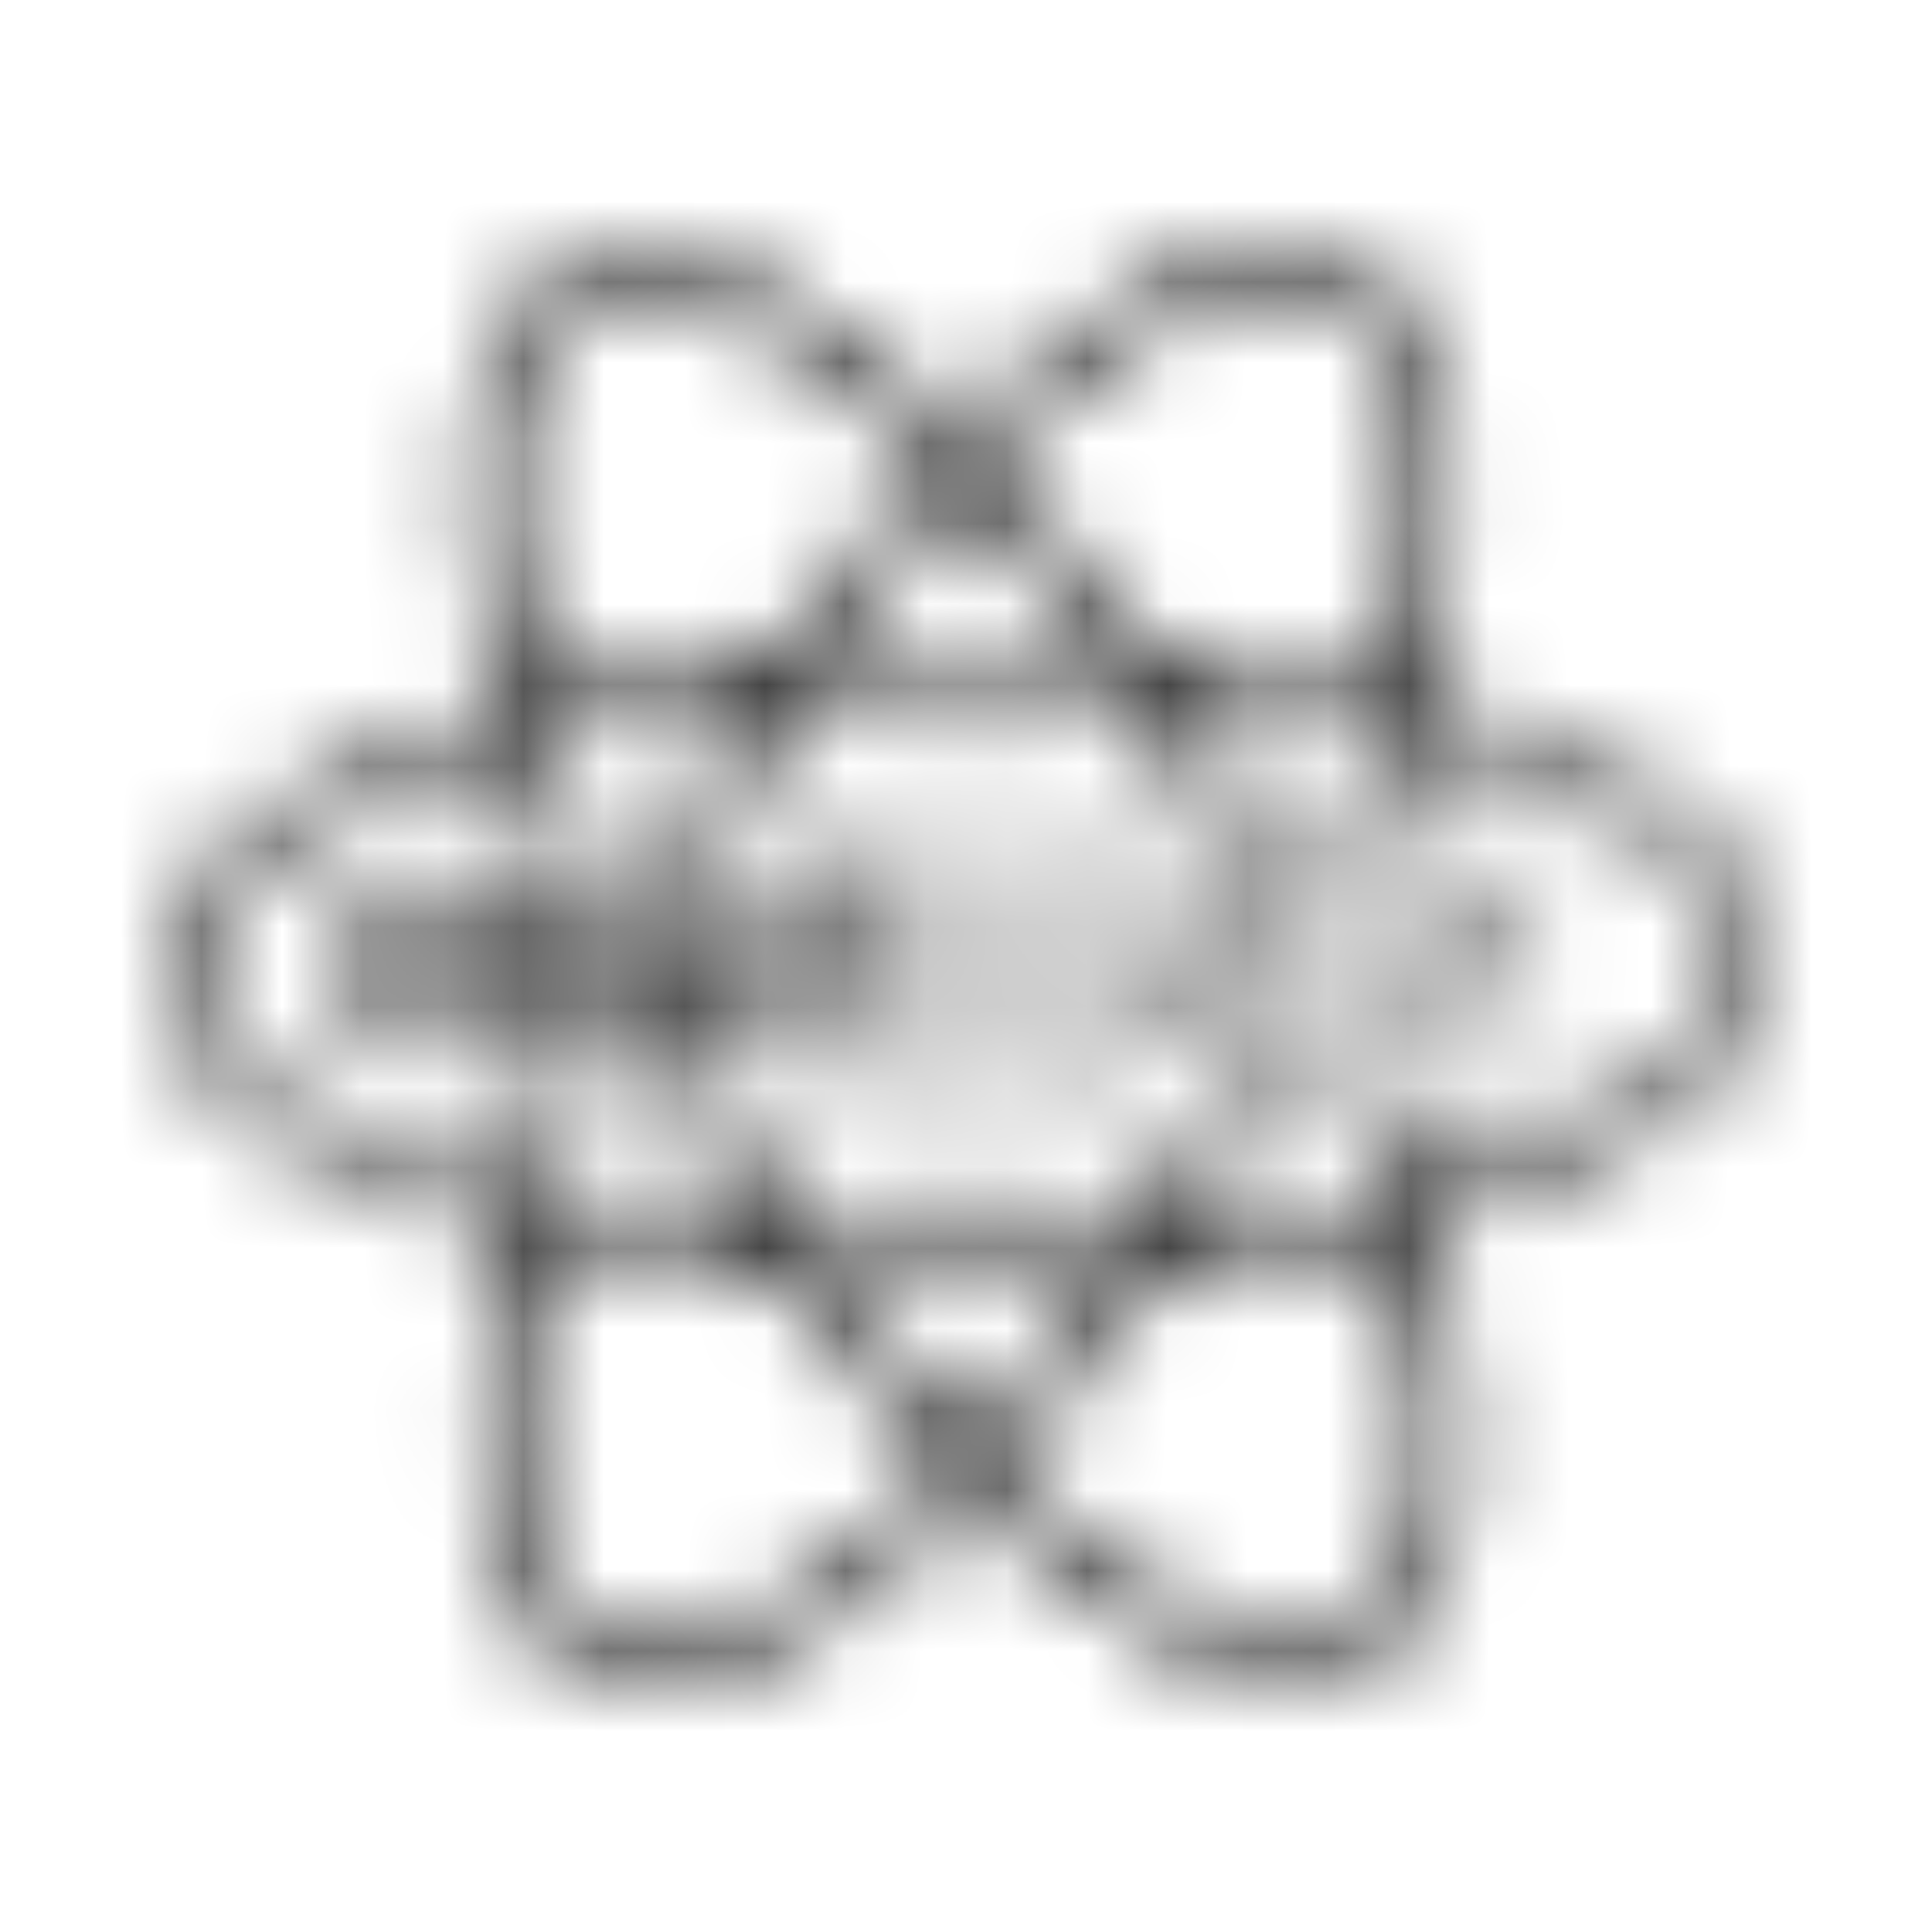 <?xml version="1.0" encoding="UTF-8"?>
<svg width="24px" height="24px" viewBox="0 0 24 24" version="1.1" xmlns="http://www.w3.org/2000/svg" xmlns:xlink="http://www.w3.org/1999/xlink">
    <!-- Generator: Sketch 52.5 (67469) - http://www.bohemiancoding.com/sketch -->
    <title>reacteurope</title>
    <desc>Created with Sketch.</desc>
    <defs>
        <path d="M21.353,12.633 C20.661,13.86 18.552,14.563 17.657,14.818 C17.531,14.402 17.388,13.976 17.224,13.545 C17.052,13.545 16.92,13.455 16.85,13.346 L16.846,13.35 C16.79,13.402 16.727,13.444 16.657,13.476 C16.857,13.976 17.028,14.469 17.171,14.951 C17.147,14.958 16.059,15.248 14.654,15.406 C14.776,15.22 15.255,14.49 15.78,13.51 C15.703,13.483 15.633,13.444 15.57,13.399 C15.531,13.441 15.444,13.545 15.189,13.545 C14.972,13.937 14.58,14.626 14.003,15.476 C12.427,15.612 11.056,15.584 10.073,15.51 C9.797,15.119 9.322,14.423 8.787,13.49 C8.752,13.476 8.717,13.458 8.682,13.437 C8.615,13.493 8.545,13.549 8.241,13.549 C8.462,13.941 8.853,14.622 9.423,15.458 C8.017,15.322 7.024,15.077 6.899,15.049 C7.035,14.559 7.199,14.059 7.392,13.549 C7.28,13.549 7.203,13.556 7.098,13.514 C6.986,13.556 6.892,13.549 6.857,13.549 C6.685,14.017 6.538,14.476 6.413,14.927 C0.822,13.437 1.507,10.605 6.36,9.192 C6.486,9.608 6.629,10.035 6.794,10.465 C7.157,10.465 7.245,10.584 7.297,10.65 C7.322,10.622 7.346,10.594 7.378,10.573 C7.175,10.059 6.997,9.552 6.846,9.059 C7.091,8.997 7.979,8.766 9.364,8.605 C8.808,9.455 8.43,10.14 8.217,10.538 C8.322,10.601 8.402,10.696 8.441,10.818 C8.57,10.622 8.752,10.545 8.797,10.524 C9.024,10.115 9.423,9.409 10.014,8.535 C10.99,8.444 12.374,8.392 13.944,8.5 C15.045,10.059 14.955,10.182 15.43,10.755 C15.472,10.699 15.58,10.57 15.794,10.497 C15.57,10.098 15.178,9.413 14.594,8.556 C16.007,8.699 16.867,8.906 17.119,8.965 C16.979,9.469 16.808,9.986 16.608,10.51 C16.699,10.545 16.78,10.598 16.846,10.661 L16.85,10.664 C16.944,10.517 17.091,10.479 17.161,10.469 C17.332,10 17.483,9.538 17.608,9.087 C17.794,9.136 18.28,9.269 18.815,9.472 C22.524,10.867 21.402,12.545 21.353,12.633 Z M17.339,19.664 C17.238,19.843 16.927,20.374 16.119,20.374 C14.836,20.374 12.668,18.997 10.409,15.962 C12.056,16.056 13.35,15.958 13.692,15.93 C13.217,16.598 12.72,17.213 12.217,17.762 C12.336,17.885 12.455,18.003 12.573,18.119 C13.182,17.455 13.78,16.699 14.346,15.874 C16,15.71 17.154,15.402 17.297,15.364 C18.091,18.315 17.455,19.455 17.339,19.664 Z M6.682,4.339 C6.783,4.161 7.098,3.629 7.902,3.629 C9.189,3.629 11.357,5.014 13.612,8.042 C12.955,8.007 11.822,7.962 10.329,8.073 C10.804,7.406 11.301,6.79 11.804,6.241 C11.685,6.119 11.566,6 11.448,5.885 C10.839,6.549 10.241,7.308 9.675,8.129 C8.178,8.28 7.157,8.531 6.724,8.64 C6.717,8.591 5.874,5.766 6.682,4.339 Z M18.962,9.063 C18.343,8.829 17.783,8.685 17.717,8.668 C18.402,5.941 18.122,3.958 16.937,3.287 C15.731,2.608 13.934,3.437 12.105,5.217 C12.224,5.332 12.343,5.451 12.462,5.573 C15.346,2.776 16.643,3.703 16.689,3.727 C17.472,4.171 17.948,5.678 17.231,8.545 C16.066,8.273 15.017,8.154 14.273,8.091 C11.759,4.577 9.357,3.122 7.902,3.122 C6.825,3.122 6.371,3.857 6.238,4.091 C5.605,5.21 5.773,7.035 6.241,8.769 C3.776,9.479 2.021,10.661 2.035,12.091 C2.052,14.175 5.643,15.161 6.304,15.336 C5.587,18.199 5.951,20.077 7.084,20.717 C8.063,21.269 9.71,20.927 11.916,18.787 C11.797,18.671 11.678,18.552 11.559,18.43 C8.675,21.227 7.374,20.301 7.332,20.276 C6.552,19.836 6.073,18.332 6.79,15.455 C7.224,15.556 8.252,15.787 9.748,15.909 C12.262,19.42 14.664,20.874 16.115,20.874 C17.192,20.874 17.647,20.14 17.78,19.906 L17.748,19.888 L17.78,19.906 C18.409,18.79 18.245,16.965 17.776,15.227 C23.101,13.696 23.238,10.675 18.962,9.063 Z M5.304,11.692 C5.304,11.86 5.217,11.906 5.091,11.906 L4.888,11.906 L4.888,11.175 L5.091,11.175 C5.217,11.175 5.304,11.22 5.304,11.388 L5.304,11.692 Z M4.888,12.238 L5.084,12.238 L5.343,13.059 C5.367,13.136 5.416,13.171 5.493,13.171 L5.608,13.171 C5.706,13.171 5.748,13.108 5.72,13.017 L5.437,12.182 C5.598,12.112 5.692,11.972 5.692,11.748 L5.692,11.332 C5.692,10.979 5.458,10.839 5.105,10.839 L4.636,10.839 C4.549,10.839 4.503,10.885 4.503,10.972 L4.503,13.038 C4.503,13.126 4.549,13.171 4.636,13.171 L4.755,13.171 C4.843,13.171 4.888,13.126 4.888,13.038 L4.888,12.238 Z M6.007,10.969 L6.007,13.035 C6.007,13.122 6.052,13.168 6.14,13.168 L6.906,13.168 C6.993,13.168 7.038,13.122 7.038,13.035 L7.038,12.962 C7.038,12.874 6.993,12.829 6.906,12.829 L6.392,12.829 L6.392,12.154 L6.79,12.154 C6.878,12.154 6.923,12.108 6.923,12.021 L6.923,11.948 C6.923,11.86 6.878,11.815 6.79,11.815 L6.392,11.815 L6.392,11.175 L6.895,11.175 C6.983,11.175 7.028,11.129 7.028,11.042 L7.028,10.969 C7.028,10.881 6.983,10.836 6.895,10.836 L6.136,10.836 C6.052,10.832 6.007,10.881 6.007,10.969 Z M7.654,12.329 L7.818,11.29 L7.983,12.329 L7.654,12.329 Z M7.556,10.955 L7.171,13.024 C7.154,13.119 7.203,13.168 7.29,13.168 L7.395,13.168 C7.476,13.168 7.524,13.129 7.538,13.045 L7.601,12.65 L8.028,12.65 L8.091,13.045 C8.105,13.129 8.154,13.168 8.234,13.168 L8.357,13.168 C8.448,13.168 8.493,13.119 8.476,13.024 L8.084,10.955 C8.07,10.874 8.017,10.836 7.937,10.836 L7.696,10.836 C7.622,10.832 7.57,10.874 7.556,10.955 Z M9.86,11.301 C9.86,10.955 9.626,10.808 9.273,10.808 L9.266,10.808 C8.913,10.808 8.678,10.955 8.678,11.301 L8.678,12.703 C8.678,13.066 8.913,13.196 9.266,13.196 L9.273,13.196 C9.626,13.196 9.86,13.063 9.86,12.703 C9.86,12.357 9.899,12.22 9.727,12.22 L9.608,12.22 C9.441,12.22 9.476,12.36 9.476,12.643 C9.476,12.808 9.395,12.857 9.273,12.857 C9.15,12.857 9.07,12.808 9.07,12.643 L9.07,11.364 C9.07,11.199 9.15,11.15 9.273,11.15 C9.395,11.15 9.476,11.199 9.476,11.364 C9.476,11.615 9.451,11.731 9.608,11.731 L9.727,11.731 C9.892,11.727 9.86,11.594 9.86,11.301 Z M10.783,11.175 L11.038,11.175 C11.126,11.175 11.171,11.129 11.171,11.042 L11.171,10.969 C11.171,10.881 11.126,10.836 11.038,10.836 L10.136,10.836 C10.049,10.836 10.003,10.881 10.003,10.969 L10.003,11.042 C10.003,11.129 10.049,11.175 10.136,11.175 L10.392,11.175 L10.392,13.035 C10.392,13.122 10.437,13.168 10.524,13.168 L10.643,13.168 C10.731,13.168 10.776,13.122 10.776,13.035 L10.776,11.175 L10.783,11.175 Z M12.269,13.003 L11.591,13.003 L11.591,12.07 L12.154,12.07 C12.196,12.07 12.224,12.042 12.224,12 L12.224,11.972 C12.224,11.93 12.196,11.902 12.154,11.902 L11.591,11.902 L11.591,11 L12.259,11 C12.301,11 12.329,10.972 12.329,10.93 L12.329,10.902 C12.329,10.857 12.301,10.836 12.259,10.836 L11.483,10.836 C11.441,10.836 11.413,10.86 11.413,10.902 L11.413,13.105 C11.413,13.147 11.441,13.171 11.483,13.171 L12.269,13.171 C12.315,13.171 12.339,13.147 12.339,13.105 L12.339,13.077 C12.339,13.028 12.315,13.003 12.269,13.003 Z M13.657,10.832 L13.615,10.832 C13.573,10.832 13.549,10.857 13.549,10.899 L13.549,12.64 C13.549,12.916 13.458,13.028 13.196,13.028 C12.934,13.028 12.843,12.92 12.843,12.64 L12.843,10.899 C12.843,10.853 12.818,10.832 12.776,10.832 L12.734,10.832 C12.692,10.832 12.664,10.857 12.664,10.899 L12.664,12.699 C12.664,13.035 12.839,13.192 13.192,13.192 L13.206,13.192 C13.559,13.192 13.734,13.031 13.734,12.699 L13.734,10.899 C13.727,10.857 13.703,10.832 13.657,10.832 Z M14.699,11.997 L14.343,11.997 L14.343,11 L14.699,11 C14.962,11 15.066,11.108 15.066,11.388 L15.066,11.612 C15.066,11.885 14.962,11.997 14.699,11.997 Z M15.189,13.168 L15.241,13.168 C15.29,13.168 15.311,13.133 15.294,13.087 L14.923,12.133 C15.136,12.077 15.245,11.92 15.245,11.668 L15.245,11.329 C15.245,11 15.063,10.836 14.71,10.836 L14.231,10.836 C14.189,10.836 14.161,10.86 14.161,10.902 L14.161,13.105 C14.161,13.147 14.189,13.171 14.231,13.171 L14.273,13.171 C14.315,13.171 14.339,13.147 14.339,13.105 L14.339,12.164 L14.745,12.164 L15.108,13.115 C15.126,13.154 15.154,13.168 15.189,13.168 Z M16.182,13.028 C15.92,13.028 15.815,12.92 15.815,12.64 L15.815,11.36 C15.815,11.084 15.92,10.972 16.182,10.972 C16.444,10.972 16.549,11.084 16.549,11.36 L16.549,12.64 C16.545,12.92 16.444,13.028 16.182,13.028 Z M16.727,11.301 C16.727,10.972 16.545,10.808 16.192,10.808 L16.164,10.808 C15.811,10.808 15.629,10.972 15.629,11.301 L15.629,12.703 C15.629,13.028 15.811,13.196 16.164,13.196 L16.192,13.196 C16.545,13.196 16.727,13.028 16.727,12.703 L16.727,11.301 Z M18.059,11.388 L18.059,11.636 C18.059,11.913 17.955,12.024 17.692,12.024 L17.336,12.024 L17.336,11.003 L17.692,11.003 C17.955,11 18.059,11.112 18.059,11.388 Z M17.154,10.902 L17.154,13.105 C17.154,13.147 17.182,13.171 17.224,13.171 L17.266,13.171 C17.308,13.171 17.332,13.147 17.332,13.105 L17.332,12.192 L17.703,12.192 C18.056,12.192 18.238,12.024 18.238,11.699 L18.238,11.332 C18.238,11.003 18.056,10.839 17.703,10.839 L17.224,10.839 C17.182,10.832 17.154,10.857 17.154,10.902 Z M18.591,10.902 L18.591,13.105 C18.591,13.147 18.619,13.171 18.661,13.171 L19.448,13.171 C19.49,13.171 19.517,13.147 19.517,13.105 L19.517,13.077 C19.517,13.031 19.49,13.007 19.448,13.007 L18.769,13.007 L18.769,12.073 L19.332,12.073 C19.374,12.073 19.402,12.045 19.402,12.003 L19.402,11.976 C19.402,11.934 19.374,11.906 19.332,11.906 L18.769,11.906 L18.769,11.003 L19.437,11.003 C19.479,11.003 19.507,10.976 19.507,10.934 L19.507,10.906 C19.507,10.86 19.479,10.839 19.437,10.839 L18.661,10.839 C18.619,10.832 18.591,10.857 18.591,10.902 Z M11.808,10.157 L12.01,10.014 L12.213,10.157 L12.14,9.92 L12.339,9.769 L12.091,9.766 L12.01,9.528 L11.93,9.766 L11.682,9.769 L11.881,9.92 L11.808,10.157 Z M12.091,14.08 L12.01,13.843 L11.93,14.08 L11.682,14.084 L11.881,14.234 L11.808,14.472 L12.01,14.329 L12.213,14.472 L12.14,14.234 L12.339,14.084 L12.091,14.08 Z M10.692,10.455 L10.895,10.311 L11.098,10.455 L11.024,10.217 L11.224,10.066 L10.976,10.063 L10.895,9.825 L10.815,10.063 L10.563,10.066 L10.762,10.217 L10.692,10.455 Z M12.92,10.455 L13.122,10.311 L13.325,10.455 L13.252,10.217 L13.451,10.066 L13.199,10.063 L13.119,9.825 L13.038,10.063 L12.787,10.066 L12.986,10.217 L12.92,10.455 Z M13.178,13.822 L13.098,13.584 L13.017,13.822 L12.769,13.825 L12.969,13.976 L12.895,14.213 L13.098,14.07 L13.301,14.213 L13.227,13.976 L13.427,13.825 L13.178,13.822 Z M11.003,13.822 L10.923,13.584 L10.843,13.822 L10.594,13.825 L10.794,13.976 L10.72,14.213 L10.923,14.07 L11.126,14.213 L11.052,13.976 L11.252,13.825 L11.003,13.822 Z" id="path-1"></path>
    </defs>
    <g id="reacteurope" stroke="none" stroke-width="1" fill="none" fill-rule="evenodd">
        <mask id="mask-2" fill="white">
            <use xlink:href="#path-1"></use>
        </mask>
        <g fill-rule="nonzero"></g>
        <g id="🎨-color" mask="url(#mask-2)" fill="#000000">
            <rect id="🎨-Color" x="0" y="0" width="24" height="24"></rect>
        </g>
    </g>
</svg>